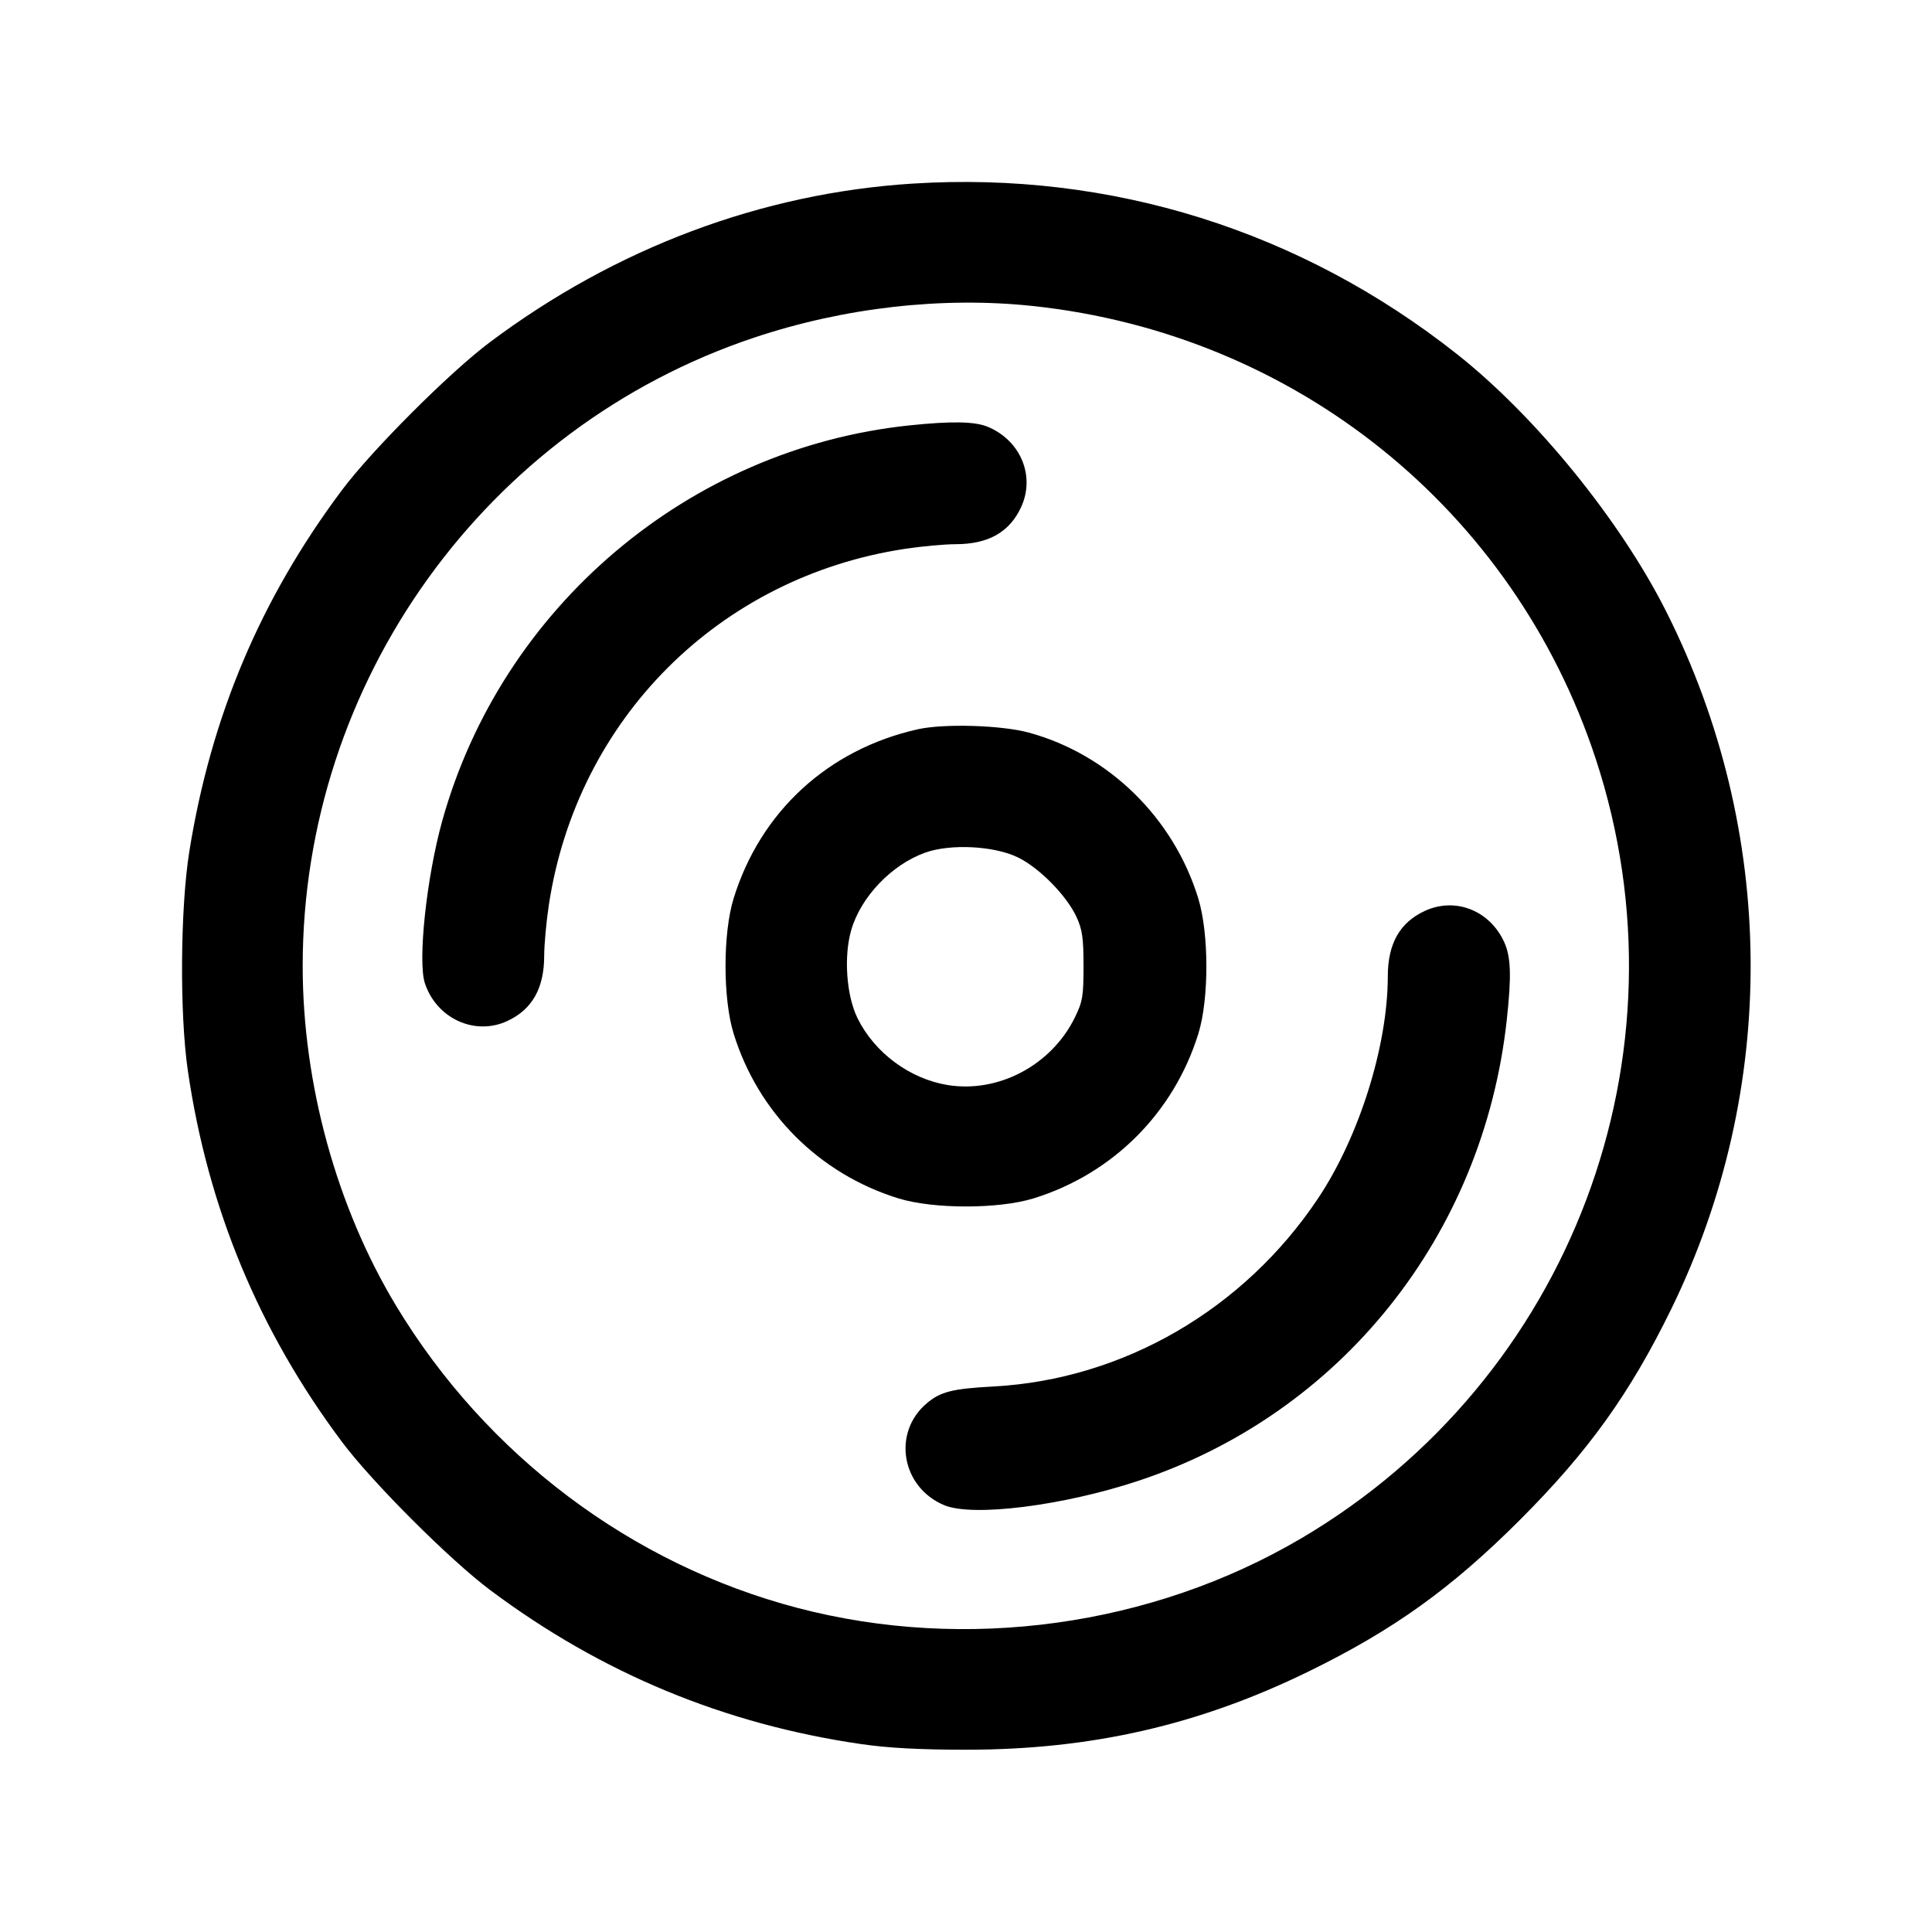 <svg fill="currentColor" viewBox="0 0 256 256" xmlns="http://www.w3.org/2000/svg"><path d="M120.960 24.326 C 100.935 25.586,81.587 32.844,64.891 45.360 C 59.554 49.360,49.234 59.686,45.276 64.986 C 34.512 79.399,27.973 94.882,25.095 112.768 C 23.886 120.283,23.787 134.307,24.890 141.867 C 27.542 160.046,34.293 176.318,45.279 191.014 C 49.299 196.392,59.608 206.701,64.986 210.721 C 79.686 221.710,96.000 228.476,114.133 231.105 C 117.683 231.620,121.936 231.847,128.000 231.847 C 144.598 231.847,158.874 228.583,173.440 221.458 C 184.661 215.968,192.320 210.472,201.396 201.396 C 210.475 192.317,215.974 184.654,221.456 173.440 C 235.707 144.287,235.458 110.173,220.780 81.026 C 214.698 68.950,203.517 55.194,193.067 46.931 C 172.349 30.550,147.221 22.673,120.960 24.326 M136.870 40.549 C 171.639 44.258,200.534 67.488,211.419 100.480 C 224.378 139.761,208.166 182.761,172.459 203.815 C 152.624 215.510,127.989 218.917,105.654 213.052 C 83.649 207.274,64.445 192.822,52.504 173.052 C 44.609 159.983,40.107 143.620,40.107 128.000 C 40.107 90.362,64.333 56.637,99.918 44.739 C 111.860 40.747,124.883 39.270,136.870 40.549 M120.533 56.363 C 91.299 59.410,66.478 80.422,58.591 108.800 C 56.517 116.264,55.333 127.356,56.299 130.282 C 57.839 134.950,62.906 137.282,67.200 135.300 C 70.518 133.769,72.105 130.965,72.109 126.627 C 72.111 125.153,72.389 122.123,72.727 119.893 C 76.466 95.272,95.272 76.466,119.893 72.727 C 122.123 72.389,125.153 72.111,126.627 72.109 C 130.965 72.105,133.769 70.518,135.300 67.200 C 137.200 63.084,135.249 58.376,130.888 56.554 C 129.179 55.840,126.095 55.783,120.533 56.363 M121.600 96.635 C 109.727 99.303,100.771 107.530,97.210 119.040 C 95.778 123.665,95.778 132.335,97.210 136.960 C 100.455 147.450,108.550 155.545,119.040 158.790 C 123.665 160.222,132.335 160.222,136.960 158.790 C 147.450 155.545,155.545 147.450,158.790 136.960 C 160.210 132.370,160.204 123.695,158.776 119.040 C 155.503 108.367,146.906 99.957,136.320 97.073 C 132.692 96.085,125.060 95.858,121.600 96.635 M134.897 113.618 C 137.730 115.004,141.333 118.670,142.637 121.493 C 143.413 123.172,143.573 124.288,143.573 128.000 C 143.573 132.011,143.452 132.727,142.414 134.841 C 139.319 141.143,132.295 144.868,125.568 143.773 C 120.534 142.953,115.860 139.480,113.613 134.887 C 112.145 131.886,111.783 126.712,112.797 123.223 C 114.075 118.828,118.155 114.562,122.597 112.978 C 125.964 111.777,131.750 112.078,134.897 113.618 M188.800 120.700 C 185.482 122.231,183.895 125.035,183.891 129.373 C 183.882 138.588,180.090 150.653,174.640 158.807 C 164.793 173.539,148.817 182.792,131.627 183.717 C 126.182 184.011,124.638 184.400,122.808 185.939 C 118.196 189.820,119.433 197.073,125.112 199.446 C 128.895 201.027,140.844 199.528,150.827 196.221 C 177.650 187.334,196.525 163.731,199.653 135.163 C 200.295 129.297,200.209 126.770,199.300 124.800 C 197.370 120.618,192.823 118.843,188.800 120.700 " stroke="none" fill-rule="evenodd"></path></svg>